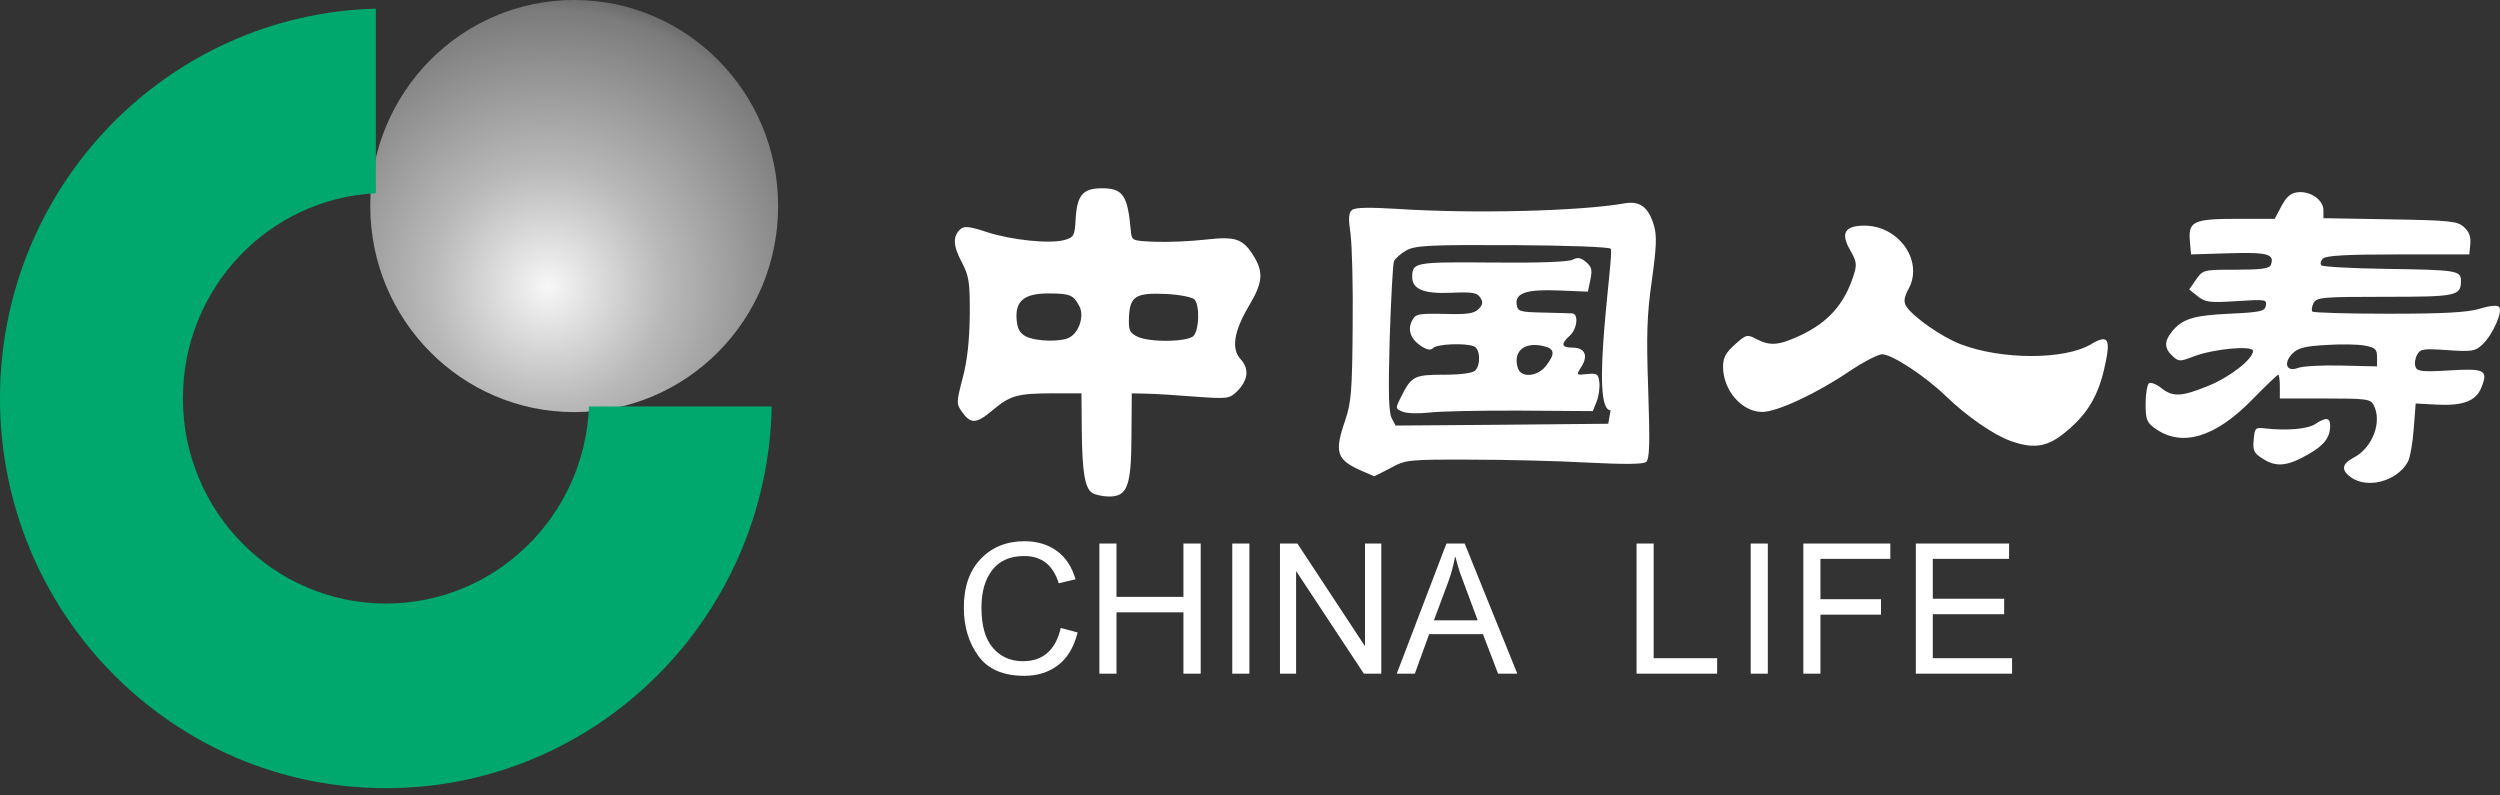<svg width="110" height="35" viewBox="0 0 110 35" fill="none" xmlns="http://www.w3.org/2000/svg">
<rect x="0" y="0" width="110" height="35" fill="#333333" stroke="none"/>
<path fill-rule="evenodd" clip-rule="evenodd" d="M46.498 24.238C46.889 24.523 47.164 24.94 47.323 25.488L46.585 25.664C46.459 25.264 46.271 24.964 46.02 24.764C45.767 24.567 45.449 24.465 45.072 24.465C44.45 24.465 43.98 24.669 43.661 25.079C43.343 25.488 43.184 26.039 43.184 26.731C43.184 27.528 43.35 28.12 43.69 28.508C44.023 28.895 44.465 29.093 45.007 29.093C45.451 29.093 45.811 28.971 46.086 28.727C46.365 28.484 46.561 28.118 46.672 27.631L47.417 27.828C47.251 28.471 46.968 28.954 46.556 29.268C46.144 29.583 45.644 29.736 45.072 29.736C44.139 29.736 43.466 29.444 43.046 28.859C42.621 28.274 42.409 27.567 42.409 26.738C42.409 25.825 42.655 25.108 43.155 24.589C43.651 24.072 44.293 23.814 45.08 23.814C45.63 23.814 46.102 23.955 46.498 24.238ZM49.125 23.916V26.263H52.071V23.916H52.831V29.641H52.071V26.943H49.125V29.641H48.373V23.916H49.125ZM54.973 23.916V29.641H54.22V23.916H54.973ZM57.086 23.916L60.046 28.413H60.06V23.916H60.777V29.641H60.01L57.042 25.145H57.028V29.641H56.319V23.916H57.086ZM64.446 23.916L66.762 29.641H65.915L65.249 27.901H62.883L62.253 29.641H61.457L63.643 23.916H64.446ZM72.761 23.916V28.961H75.555V29.641H72.009V23.916H72.761ZM77.784 23.916V29.641H77.031V23.916H77.784ZM83.175 23.916V24.589H80.1V26.366H82.763V27.046H80.1V29.641H79.347V23.916H83.175ZM88.4 23.916V24.589H85.043V26.344H88.183V27.024H85.043V28.961H88.531V29.641H84.297V23.916H88.4ZM63.73 25.583L63.093 27.294H65.018C64.555 26.056 64.294 25.354 64.236 25.189C64.178 25.018 64.113 24.791 64.041 24.509H64.019C63.947 24.896 63.852 25.254 63.73 25.583Z" fill="white"/>
<path fill-rule="evenodd" clip-rule="evenodd" d="M48.069 21.694C47.736 21.496 47.613 20.787 47.598 18.879L47.584 17.307H46.324C44.761 17.307 44.443 17.402 43.661 18.06C42.959 18.652 42.713 18.666 42.33 18.125C42.076 17.767 42.076 17.716 42.358 16.634C42.561 15.866 42.655 15.003 42.67 13.87C42.677 12.386 42.641 12.159 42.308 11.516C41.924 10.799 41.917 10.368 42.279 10.068C42.431 9.936 42.706 9.973 43.408 10.207C44.493 10.565 46.216 10.741 46.846 10.558C47.258 10.434 47.287 10.375 47.33 9.622C47.388 8.591 47.649 8.284 48.481 8.284C49.415 8.284 49.617 8.591 49.755 10.149C49.798 10.595 49.798 10.595 50.826 10.638C51.398 10.66 52.389 10.617 53.04 10.543C54.386 10.39 54.698 10.499 55.19 11.311C55.595 11.991 55.552 12.452 54.973 13.424C54.285 14.579 54.162 15.354 54.596 15.815C54.98 16.239 54.915 16.751 54.408 17.241C54.097 17.541 53.981 17.555 52.599 17.453C51.788 17.387 50.826 17.328 50.457 17.321L49.798 17.307L49.784 19.193C49.776 21.401 49.603 21.854 48.792 21.847C48.532 21.847 48.206 21.774 48.069 21.694ZM47.055 14.85C47.482 14.623 47.714 13.899 47.497 13.483C47.236 12.978 47.084 12.912 46.144 12.912C45.072 12.905 44.66 13.241 44.732 14.068C44.768 14.477 44.87 14.66 45.145 14.806C45.586 15.025 46.679 15.055 47.055 14.85ZM52.526 14.769C52.773 14.47 52.787 13.417 52.556 13.175C52.447 13.073 51.897 12.963 51.303 12.934C49.979 12.876 49.719 13.029 49.675 13.943C49.653 14.514 49.697 14.63 50.015 14.799C50.544 15.076 52.288 15.055 52.526 14.769ZM103.446 21.006C102.998 20.684 103.034 20.414 103.562 20.136C104.394 19.705 104.829 18.549 104.438 17.818C104.3 17.555 104.112 17.533 102.296 17.533H100.313V17.007C100.313 16.722 100.284 16.488 100.24 16.488C100.204 16.488 99.69 16.977 99.097 17.584C97.461 19.259 95.992 19.69 94.82 18.849C94.458 18.586 94.407 18.462 94.407 17.753C94.407 17.314 94.48 16.912 94.559 16.861C94.639 16.809 94.885 16.904 95.095 17.073C95.601 17.475 95.978 17.46 97.15 16.985C98.113 16.597 99.133 15.8 99.133 15.442C99.133 15.186 97.403 15.347 96.52 15.683C95.912 15.917 95.862 15.917 95.587 15.662C95.232 15.34 95.218 15.018 95.558 14.601C96.014 14.031 96.506 13.877 98.098 13.804C99.473 13.739 99.654 13.695 99.698 13.446C99.748 13.175 99.676 13.168 98.416 13.249C97.222 13.329 97.041 13.3 96.701 13.037L96.325 12.737L96.629 12.298C96.933 11.867 96.955 11.867 98.388 11.867C99.466 11.867 99.857 11.816 99.915 11.662C100.095 11.179 99.791 11.092 98.084 11.143L96.405 11.194L96.354 10.602C96.282 9.732 96.513 9.629 98.46 9.629H100.088L100.385 9.066C100.602 8.657 100.79 8.496 101.094 8.46C101.651 8.394 102.23 8.796 102.23 9.242V9.6L105.169 9.651C107.825 9.695 108.136 9.732 108.418 9.995C108.642 10.192 108.722 10.419 108.693 10.741L108.65 11.194H105.523C103.236 11.194 102.346 11.245 102.209 11.377C102.107 11.479 102.078 11.611 102.144 11.677C102.201 11.735 103.461 11.808 104.937 11.83C108.107 11.874 108.281 11.903 108.281 12.357C108.281 13.022 108.1 13.059 104.937 13.059C102.165 13.059 101.934 13.081 101.796 13.336C101.717 13.49 101.695 13.658 101.746 13.709C101.796 13.76 103.309 13.804 105.111 13.804C107.564 13.804 108.563 13.746 109.106 13.585C109.554 13.446 109.88 13.417 109.96 13.505C110.14 13.687 109.685 14.726 109.229 15.157C108.91 15.457 108.773 15.479 107.694 15.406C106.616 15.332 106.493 15.347 106.348 15.618C106.261 15.778 106.232 16.02 106.283 16.144C106.356 16.341 106.587 16.371 107.774 16.298C109.344 16.203 109.496 16.283 109.171 17.073C108.932 17.65 108.36 17.862 107.224 17.804L106.29 17.753L106.204 18.871C106.16 19.485 106.044 20.136 105.95 20.312C105.487 21.167 104.184 21.525 103.446 21.006ZM103.041 16.085L104.59 16.122V15.713C104.59 15.369 104.517 15.296 104.061 15.208C103.772 15.15 103.005 15.135 102.361 15.179C101.42 15.23 101.116 15.31 100.87 15.552C100.45 15.983 100.609 16.385 101.116 16.188C101.326 16.108 102.194 16.064 103.041 16.085ZM59.923 20.721C58.801 20.231 58.7 19.91 59.192 18.484C59.452 17.716 59.496 17.197 59.517 14.396C59.539 12.634 59.489 10.792 59.423 10.295C59.322 9.593 59.337 9.359 59.496 9.235C59.633 9.125 60.27 9.118 61.471 9.191C64.829 9.41 69.512 9.293 71.473 8.949C72.153 8.825 72.537 9.11 72.776 9.929C72.906 10.368 72.884 10.887 72.682 12.335C72.465 13.848 72.436 14.704 72.522 17.168C72.602 19.537 72.58 20.202 72.428 20.326C72.305 20.429 71.487 20.436 69.881 20.355C68.578 20.282 66.248 20.224 64.699 20.224C61.971 20.217 61.862 20.224 61.189 20.59C60.806 20.794 60.48 20.955 60.465 20.955C60.451 20.948 60.205 20.845 59.923 20.721ZM70.865 18.052C69.932 18.052 71.039 11.106 70.872 10.945C70.793 10.865 68.984 10.799 66.545 10.785C62.926 10.77 62.289 10.799 61.891 11.011C61.638 11.15 61.392 11.37 61.334 11.501C61.283 11.64 61.204 13.168 61.146 14.908C61.081 17.226 61.102 18.147 61.233 18.396L61.406 18.725L66.082 18.689L70.764 18.645L70.865 18.052ZM61.725 18.118C61.392 17.986 61.392 17.972 61.631 17.497C62.101 16.546 62.217 16.488 63.527 16.488C64.265 16.488 64.8 16.415 64.909 16.305C65.162 16.049 65.126 15.34 64.851 15.237C64.46 15.084 63.237 15.135 63.064 15.31C62.948 15.428 62.796 15.398 62.521 15.223C62.058 14.908 61.92 14.506 62.137 14.097C62.282 13.812 62.412 13.79 63.556 13.812C64.555 13.841 64.858 13.797 65.054 13.6C65.249 13.402 65.264 13.293 65.133 13.095C64.996 12.876 64.786 12.839 63.831 12.883C62.637 12.934 62.13 12.722 62.137 12.174C62.145 11.545 62.246 11.523 65.654 11.552C67.688 11.574 69.013 11.523 69.193 11.428C69.418 11.311 69.555 11.333 69.787 11.53C70.033 11.742 70.069 11.881 69.975 12.313L69.866 12.832L68.6 12.781C67.167 12.722 66.66 12.89 66.733 13.402C66.776 13.702 66.87 13.731 67.891 13.753C68.499 13.768 69.078 13.782 69.179 13.79C69.468 13.812 69.396 14.477 69.07 14.769C68.658 15.142 68.701 15.296 69.201 15.296C69.736 15.296 69.895 15.654 69.577 16.144C69.345 16.51 69.345 16.51 69.83 16.458C70.279 16.415 70.33 16.451 70.373 16.839C70.395 17.073 70.344 17.445 70.25 17.672L70.084 18.089L66.885 18.067C65.119 18.06 63.317 18.096 62.868 18.155C62.427 18.206 61.906 18.191 61.725 18.118ZM68.028 16.093C68.441 15.559 68.412 15.332 67.891 15.223C67.058 15.033 66.559 15.471 66.784 16.188C66.921 16.641 67.645 16.583 68.028 16.093ZM99.603 20.209C99.169 19.946 99.118 19.844 99.162 19.354C99.205 18.835 99.234 18.798 99.647 18.849C100.617 18.959 101.536 18.879 101.869 18.659C102.346 18.345 102.527 18.367 102.527 18.732C102.527 19.237 102.267 19.588 101.601 19.968C100.674 20.509 100.175 20.567 99.603 20.209ZM88.458 19.398C87.72 19.134 86.548 18.323 85.636 17.445C84.717 16.553 83.248 15.588 82.814 15.588C82.633 15.588 81.981 15.932 81.366 16.341C79.933 17.314 78.189 18.125 77.538 18.125C76.64 18.125 75.815 17.175 75.815 16.137C75.815 15.735 75.931 15.523 76.336 15.157C76.836 14.711 76.879 14.704 77.292 14.923C77.885 15.23 78.269 15.201 79.209 14.762C80.44 14.184 81.149 13.387 81.554 12.13C81.713 11.64 81.699 11.516 81.402 10.997C80.975 10.251 81.171 9.929 82.039 9.929C83.544 9.929 84.637 11.472 83.986 12.693C83.776 13.088 83.754 13.271 83.87 13.468C84.152 13.929 85.455 14.843 86.28 15.15C88.075 15.837 90.847 15.837 91.997 15.15C92.786 14.682 92.895 14.901 92.576 16.268C92.279 17.533 91.758 18.337 90.738 19.127C90.029 19.675 89.421 19.749 88.458 19.398Z" fill="white"/>
<path d="M25.264 18.133C30.221 18.133 34.238 14.074 34.238 9.066C34.238 4.059 30.221 0 25.264 0C20.308 0 16.291 4.059 16.291 9.066C16.291 14.074 20.308 18.133 25.264 18.133Z" fill="url(#paint0_radial_125_128)"/>
<path d="M0 17.526C0 8.196 7.367 0.621 16.537 0.38V8.503C11.811 8.737 8.048 12.686 8.048 17.526C8.048 22.512 12.05 26.556 16.985 26.556C21.798 26.556 25.728 22.703 25.916 17.884H33.956C33.768 27.192 26.241 34.679 16.985 34.679C7.606 34.679 0 27.002 0 17.526Z" fill="#00A86D"/>
<defs>
<radialGradient id="paint0_radial_125_128" cx="0" cy="0" r="1" gradientUnits="userSpaceOnUse" gradientTransform="translate(24.107 12.598) scale(17.152 17.328)">
<stop stop-color="#F7F7F8"/>
<stop offset="0.3" stop-color="#B9B9BA"/>
<stop offset="0.7" stop-color="#7B7B7C"/>
<stop offset="1"/>
</radialGradient>
</defs>
</svg>
